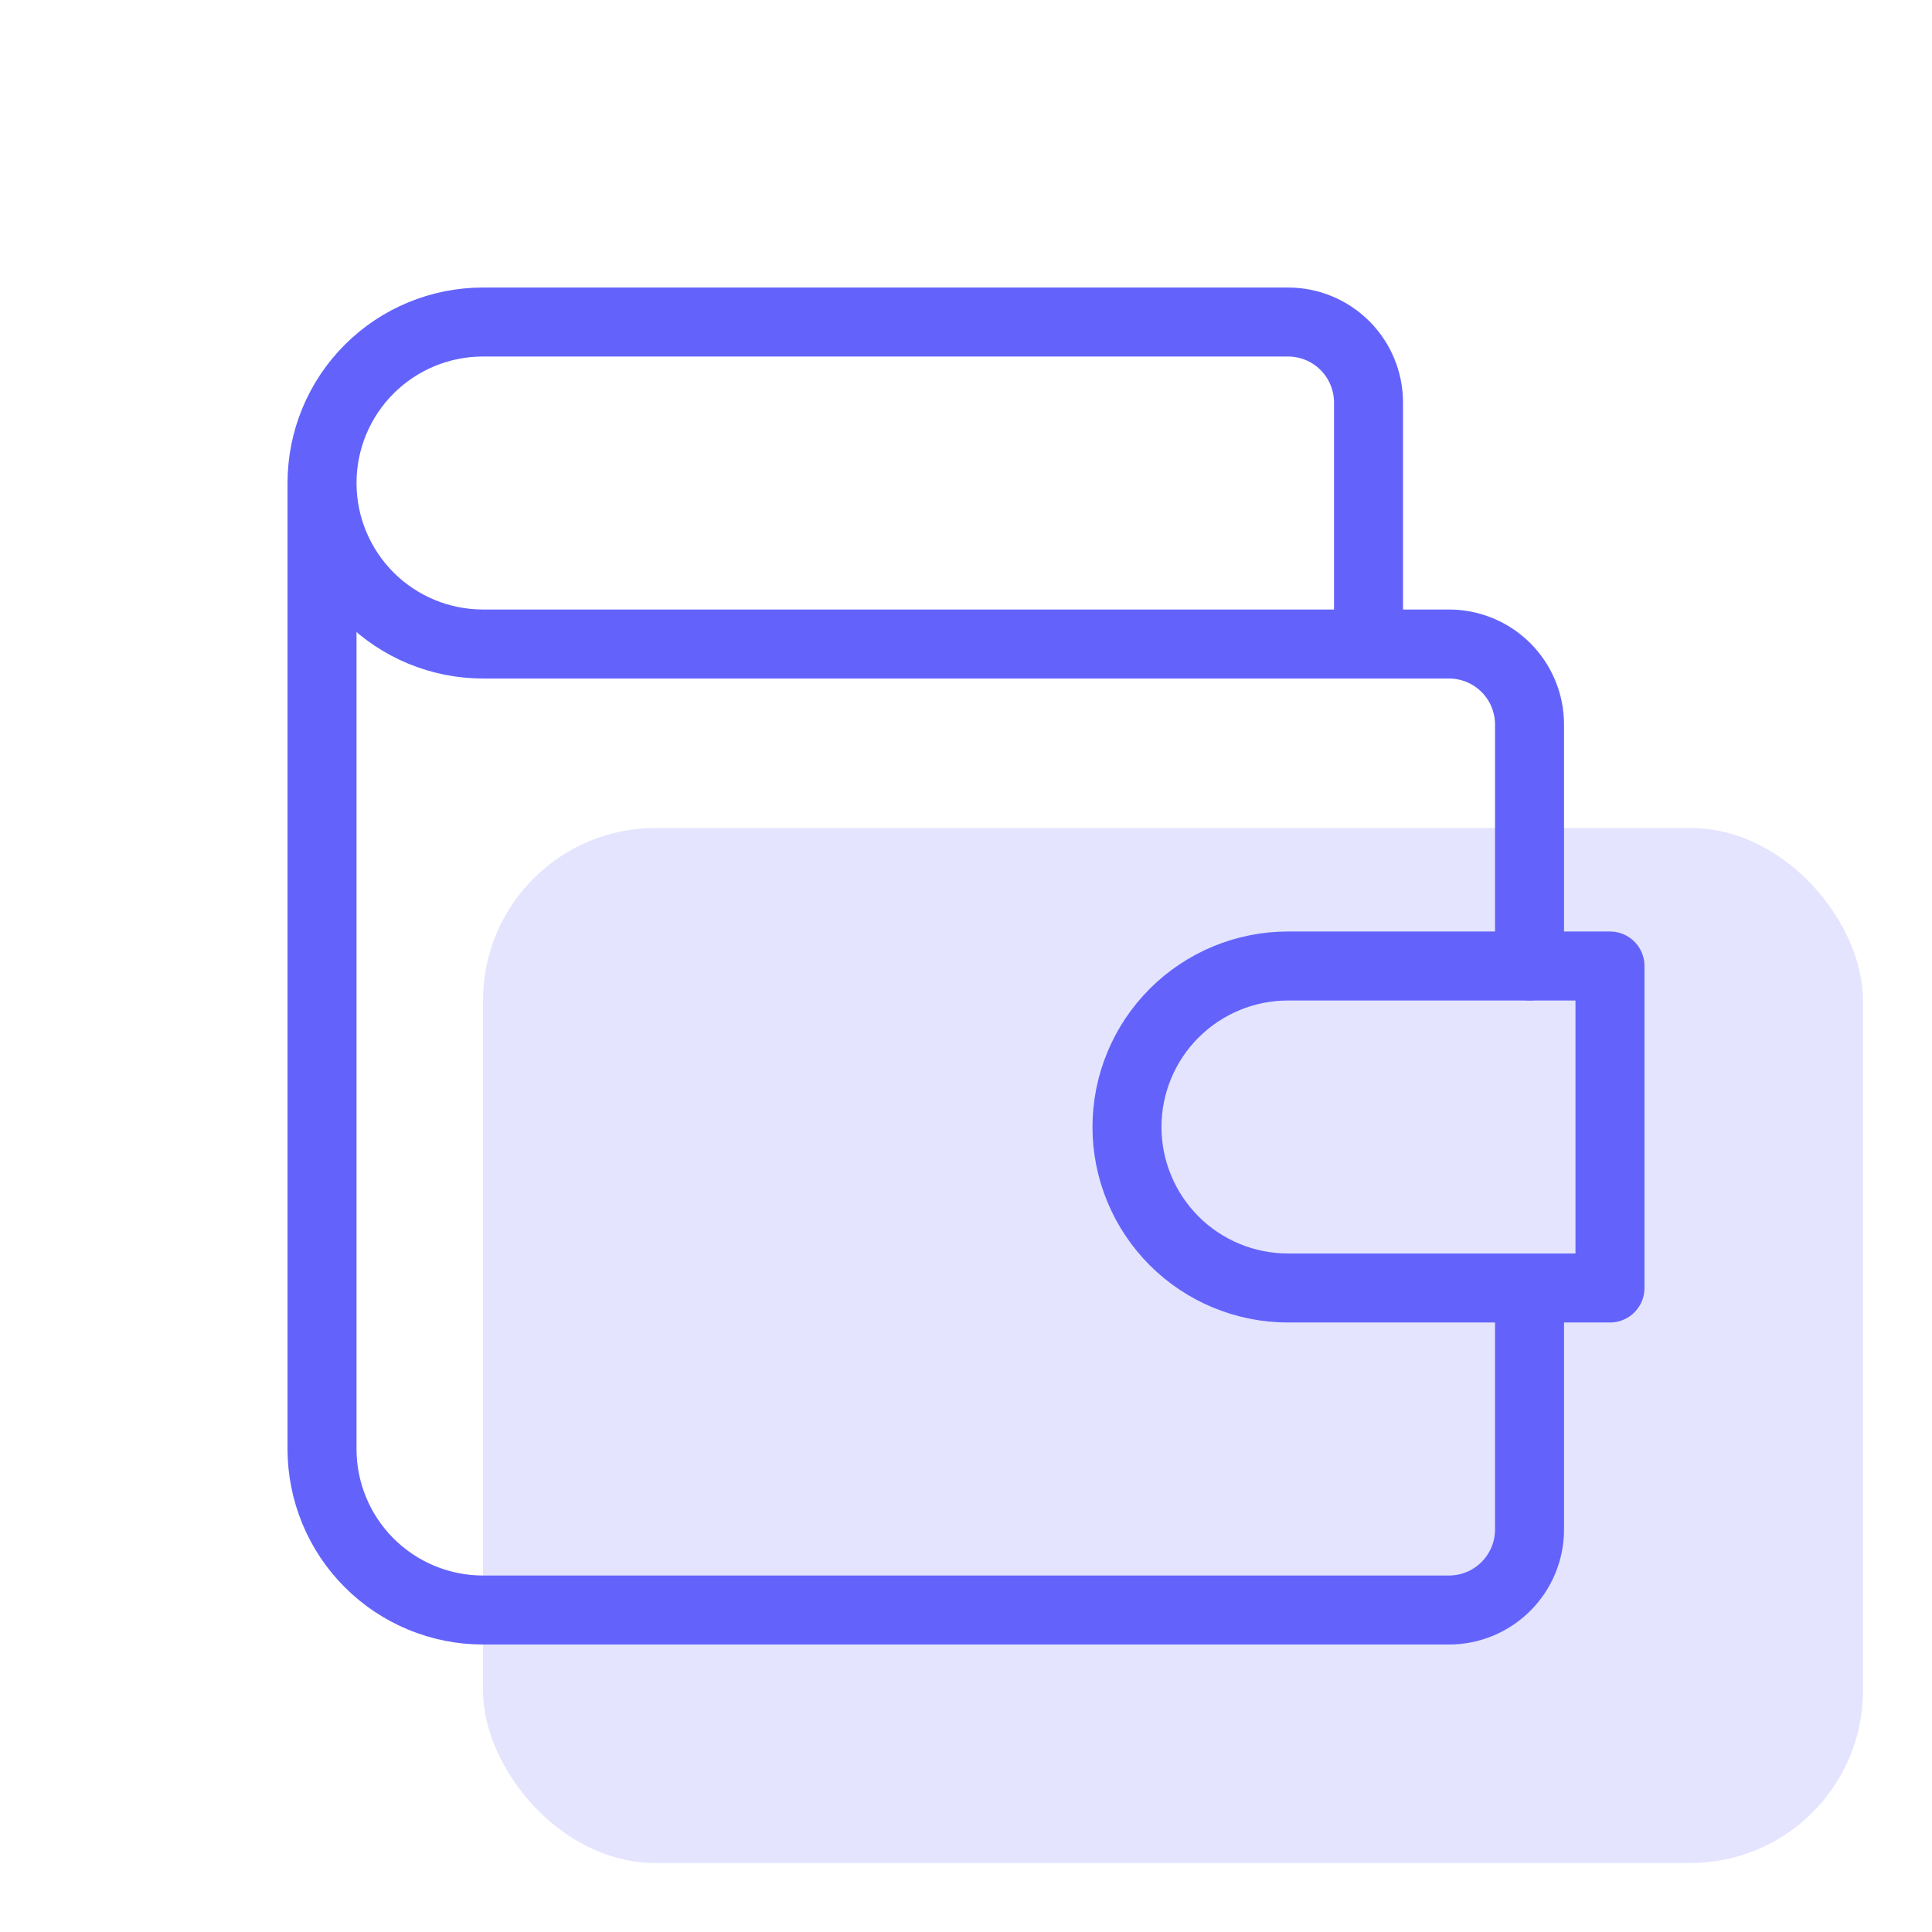 <svg width="56" height="56" viewBox="0 0 56 56" fill="none" xmlns="http://www.w3.org/2000/svg">
<rect x="14" y="24" width="40" height="30" rx="5" fill="#E4E4FF"/>
<path d="M39.667 18.667V11.667C39.667 11.048 39.421 10.454 38.983 10.017C38.546 9.579 37.952 9.334 37.334 9.334H14C12.762 9.334 11.575 9.825 10.7 10.7C9.825 11.575 9.334 12.762 9.334 14M9.334 14C9.334 15.238 9.825 16.425 10.7 17.3C11.575 18.175 12.762 18.667 14 18.667H42C42.619 18.667 43.212 18.913 43.65 19.35C44.088 19.788 44.334 20.381 44.334 21V28M9.334 14V42C9.334 43.238 9.825 44.425 10.7 45.3C11.575 46.175 12.762 46.667 14 46.667H42C42.619 46.667 43.212 46.421 43.65 45.983C44.088 45.546 44.334 44.952 44.334 44.334V37.334" stroke="#6363FC" stroke-width="2" stroke-linecap="round" stroke-linejoin="round"/>
<path d="M46.666 28V37.333H37.333C36.096 37.333 34.908 36.842 34.033 35.967C33.158 35.091 32.666 33.904 32.666 32.667C32.666 31.429 33.158 30.242 34.033 29.367C34.908 28.492 36.096 28 37.333 28H46.666Z" stroke="#6363FC" stroke-width="2" stroke-linecap="round" stroke-linejoin="round"/>
</svg>
